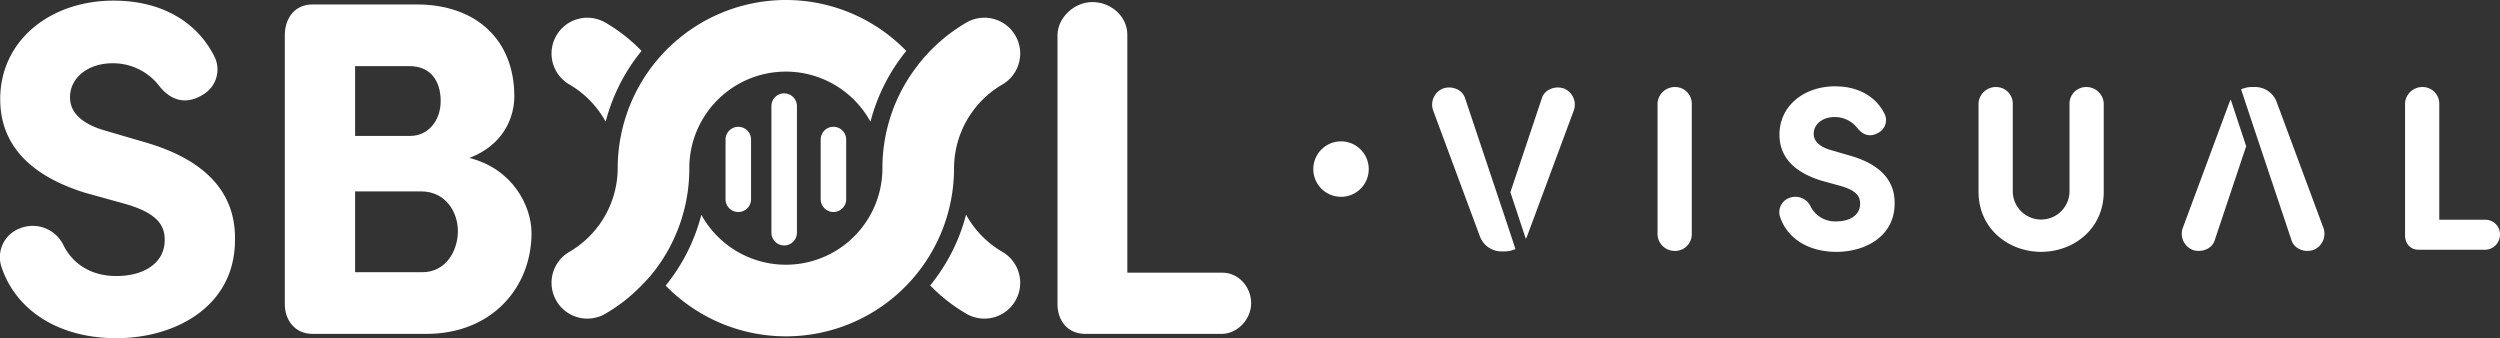 <svg xmlns="http://www.w3.org/2000/svg" viewBox="0 0 779.555 105.452"><rect x="0" y="0" width="779.555" height="105.452" fill="#333333" stroke="none"/><defs><style>.cls-1{fill:#fff;}</style></defs><g id="Layer_2" data-name="Layer 2"><g id="Layer_1-2" data-name="Layer 1"><path class="cls-1" d="M6.328,71.161a10.632,10.632,0,0,1,13.417,5.218c2.237,4.623,7.305,9.691,16.548,9.691,8.797,0,14.909-4.174,15.058-10.884.149-4.62-1.938-8.647-12.374-11.629L26.604,60.128C3.942,53.122.067,40.151.067,30.908.067,12.57,15.72.196,35.399.196c14.759,0,25.793,6.411,31.31,17.145a9.027,9.027,0,0,1-3.28,12.075c-5.367,3.43-10.139,1.94-13.716-2.533a18.149,18.149,0,0,0-14.61-7.156c-7.604,0-13.27,4.471-13.27,10.585,0,2.683,1.044,7.602,11.033,10.436L45.09,44.325c24.899,7.158,28.475,21.17,28.179,31.011-.299,20.426-18.787,30.117-36.976,30.117-18.187,0-31.307-8.797-35.78-22.065A9.583,9.583,0,0,1,6.328,71.161Z"/><path class="cls-1" d="M97.458,104.11c-5.514,0-8.645-4.324-8.645-9.243V10.632C88.96,5.563,91.944,1.389,97.458,1.389h32.503c18.486,0,30.413,11.031,30.413,28.625,0,6.71-3.43,15.208-14.015,19.233,13.569,3.43,19.382,15.058,19.382,23.407,0,16.996-12.374,31.457-32.799,31.457Zm30.415-61.723c5.664,0,9.542-4.77,9.542-10.884,0-6.409-3.28-10.882-9.691-10.882h-16.996v21.766ZM110.728,59.682V84.877H131.749c7.305,0,11.033-6.71,11.033-12.822,0-5.813-3.728-12.374-11.479-12.374Z"/><path class="cls-1" d="M351.523,85.027H381.191c4.919,0,8.944,4.324,8.944,9.542,0,4.919-4.174,9.392-8.944,9.542h-42.789c-5.517,0-8.647-4.174-8.647-9.243v-84.086c.149-5.367,5.218-10.137,10.884-10.137,5.963,0,10.884,4.62,10.884,10.137Z"/><path class="cls-1" d="M312.549,78.525a30.176,30.176,0,0,1-11.311-11.594A57.884,57.884,0,0,1,290.055,89.006a52.227,52.227,0,0,0,11.311,8.845,11.164,11.164,0,1,0,11.183-19.326Z"/><polygon class="cls-1" points="297.489 52.435 297.489 52.438 297.489 52.441 297.489 52.438 297.489 52.435"/><path class="cls-1" d="M188.737,7.026a11.164,11.164,0,0,0-11.183,19.326A30.174,30.174,0,0,1,188.862,37.946a57.886,57.886,0,0,1,11.184-22.076A52.222,52.222,0,0,0,188.737,7.026Z"/><polygon class="cls-1" points="275.16 52.44 275.16 52.438 275.16 52.436 275.16 52.438 275.16 52.44"/><path class="cls-1" d="M245.051,0a52.497,52.497,0,0,0-52.439,52.438,30.322,30.322,0,0,1-15.058,26.086A11.164,11.164,0,1,0,188.737,97.85a52.225,52.225,0,0,0,11.309-8.844A50.308,50.308,0,0,0,203.826,84.785a52.148,52.148,0,0,0,11.115-32.273,30.104,30.104,0,0,1,56.493-14.566,57.864,57.864,0,0,1,11.163-22.063A52.274,52.274,0,0,0,245.051,0Z"/><path class="cls-1" d="M297.489,52.435a30.322,30.322,0,0,1,15.059-26.083,11.164,11.164,0,0,0-11.183-19.326A52.737,52.737,0,0,0,286.325,20.151l.008.011a52.116,52.116,0,0,0-11.173,32.273h-0v.003a30.103,30.103,0,0,1-56.466,14.538,57.859,57.859,0,0,1-11.121,22.081,52.398,52.398,0,0,0,89.916-36.619"/><path class="cls-1" d="M244.524,76.534a3.977,3.977,0,0,1-3.976-3.976V33.09a3.976,3.976,0,1,1,7.952,0V72.558A3.977,3.977,0,0,1,244.524,76.534Z"/><path class="cls-1" d="M230.218,66.108a3.977,3.977,0,0,1-3.976-3.976V43.516a3.976,3.976,0,0,1,7.952,0V62.132A3.977,3.977,0,0,1,230.218,66.108Z"/><path class="cls-1" d="M259.883,66.108a3.977,3.977,0,0,1-3.976-3.976V43.516a3.976,3.976,0,0,1,7.952,0V62.132A3.977,3.977,0,0,1,259.883,66.108Z"/><circle class="cls-1" cx="418.16" cy="52.726" r="8.647"/><path class="cls-1" d="M527.534,73.269a5.205,5.205,0,0,1-5.336,4.971,5.356,5.356,0,0,1-5.337-4.971V32.109a5.409,5.409,0,0,1,5.337-4.971,5.205,5.205,0,0,1,5.336,4.971Z"/><path class="cls-1" d="M557.949,61.718a5.215,5.215,0,0,1,6.58,2.56,8.537,8.537,0,0,0,8.115,4.752c4.314,0,7.311-2.047,7.384-5.337.073-2.266-.951-4.24-6.069-5.702l-6.067-1.682c-11.113-3.436-13.014-9.796-13.014-14.329,0-8.992,7.676-15.06,17.327-15.06,7.239,0,12.649,3.144,15.354,8.407a4.426,4.426,0,0,1-1.609,5.922c-2.632,1.682-4.971.951-6.726-1.243a8.901,8.901,0,0,0-7.165-3.509c-3.728,0-6.507,2.193-6.507,5.191,0,1.316.512,3.728,5.41,5.118l5.996,1.754c12.209,3.509,13.963,10.381,13.818,15.207-.147,10.015-9.213,14.768-18.132,14.768s-15.353-4.314-17.546-10.82A4.699,4.699,0,0,1,557.949,61.718Z"/><path class="cls-1" d="M636.545,78.534c-10.381,0-19.593-7.311-19.593-18.716V32.109a5.408,5.408,0,0,1,5.336-4.971,5.206,5.206,0,0,1,5.337,4.971V59.818a8.849,8.849,0,0,0,17.693,0V32.109a5.206,5.206,0,0,1,5.337-4.971,5.408,5.408,0,0,1,5.336,4.971V59.818c0,11.405-9.211,18.716-19.593,18.716Z"/><path class="cls-1" d="M760.621,68.518h14.549a4.563,4.563,0,0,1,4.386,4.679,4.765,4.765,0,0,1-4.386,4.679H754.186c-2.705,0-4.24-2.047-4.24-4.532V32.109a5.41,5.41,0,0,1,5.337-4.971,5.206,5.206,0,0,1,5.337,4.971Z"/><path class="cls-1" d="M468.819,66.385l-.004.011L456.752,30.353c-.951-2.486-4.021-3.656-6.726-2.778a5.439,5.439,0,0,0-3.217,6.653L461.358,73.415a7.198,7.198,0,0,0,7.237,4.971h.439a8.21,8.21,0,0,0,3.522-.725Z"/><path class="cls-1" d="M487.604,27.575c-2.705-.878-5.775.292-6.726,2.778l-9.905,29.594,4.818,14.535a9.758,9.758,0,0,0,.481-1.067L490.821,34.228A5.439,5.439,0,0,0,487.604,27.575Z"/><path class="cls-1" d="M695.589,31.05a9.752,9.752,0,0,0-.477,1.059L680.563,71.296a5.439,5.439,0,0,0,3.217,6.653c2.705.878,5.775-.292,6.726-2.778L700.407,45.586Z"/><path class="cls-1" d="M724.574,71.296,710.025,32.109a7.198,7.198,0,0,0-7.237-4.971h-.439a8.209,8.209,0,0,0-3.527.727l3.747,11.263,12.063,36.043c.951,2.486,4.021,3.656,6.726,2.778A5.439,5.439,0,0,0,724.574,71.296Z"/></g></g></svg>